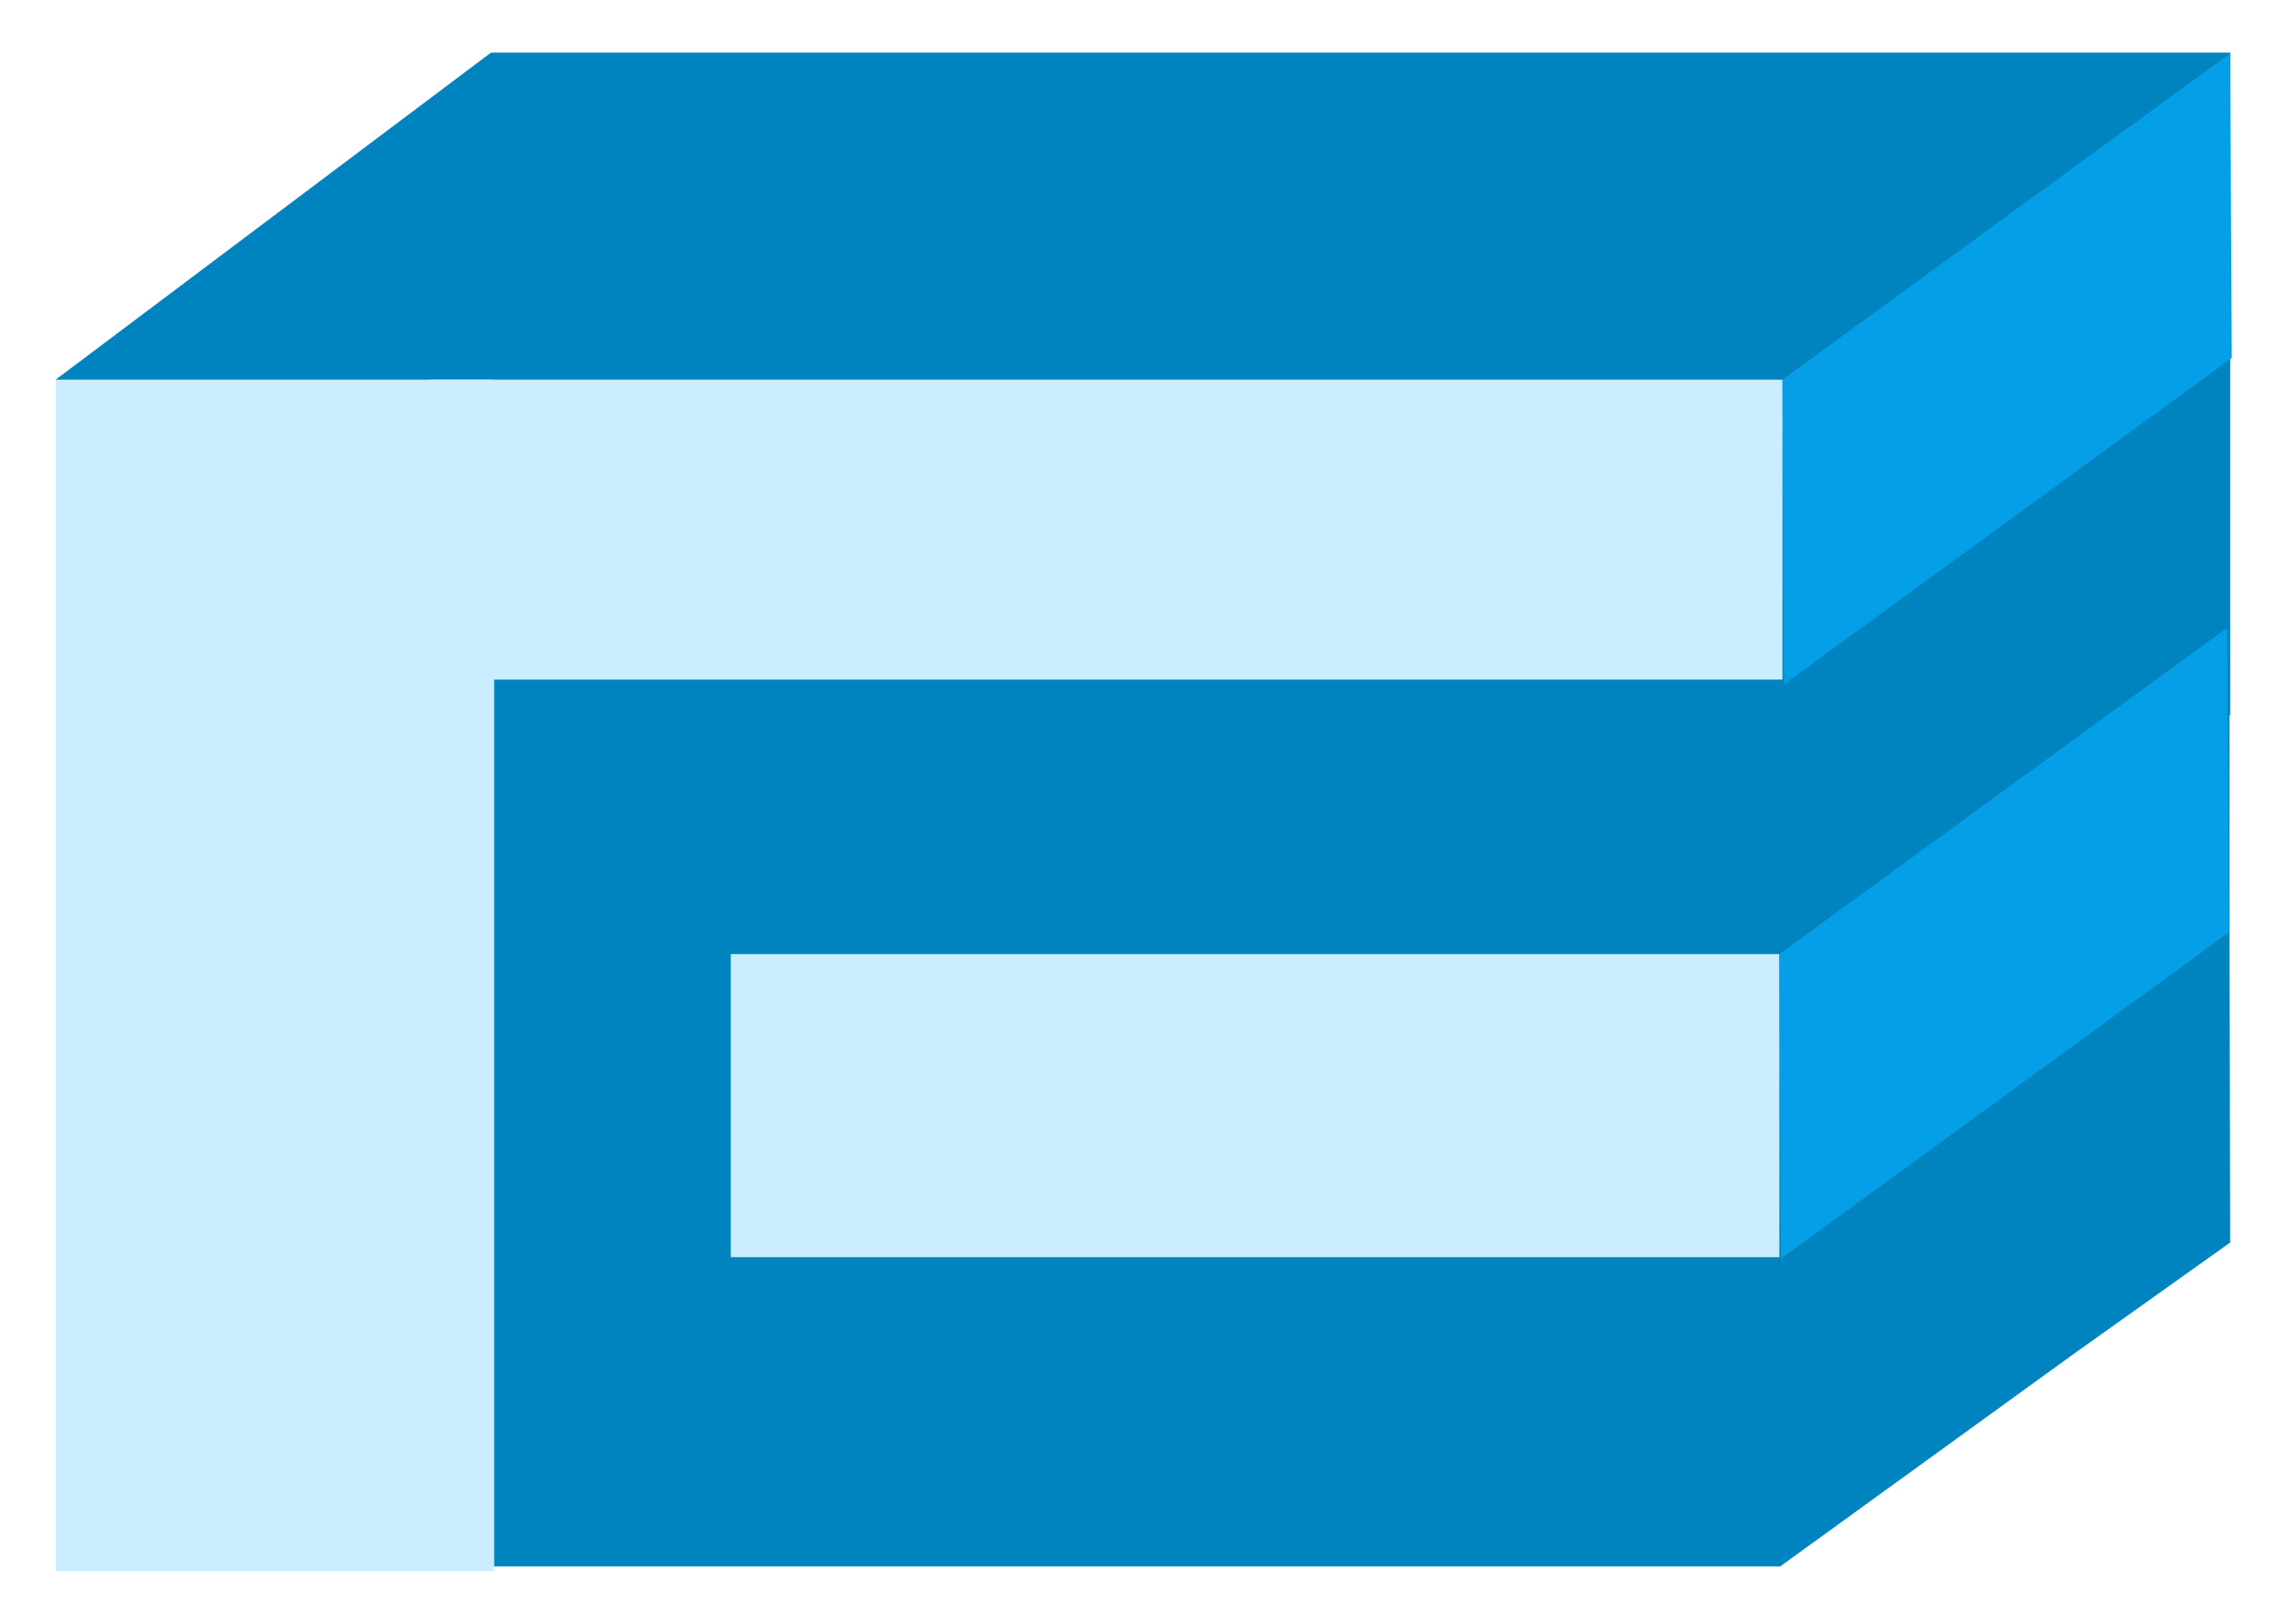 <?xml version="1.0" encoding="utf-8"?>
<!-- Generator: Adobe Illustrator 21.0.0, SVG Export Plug-In . SVG Version: 6.00 Build 0)  -->
<svg version="1.1"
	 id="svg8" inkscape:export-filename="C:\Users\Florentin\Dropbox\CodexWorks Team Folder\AutonomousFleet\Diverse\Logo\logo_afm_flat.png" inkscape:export-xdpi="75" inkscape:export-ydpi="75" inkscape:version="0.92.4 (5da689c313, 2019-01-14)" sodipodi:docname="logo_afm.svg" xmlns:cc="http://creativecommons.org/ns#" xmlns:dc="http://purl.org/dc/elements/1.1/" xmlns:inkscape="http://www.inkscape.org/namespaces/inkscape" xmlns:rdf="http://www.w3.org/1999/02/22-rdf-syntax-ns#" xmlns:sodipodi="http://sodipodi.sourceforge.net/DTD/sodipodi-0.dtd" xmlns:svg="http://www.w3.org/2000/svg"
	 xmlns="http://www.w3.org/2000/svg" xmlns:xlink="http://www.w3.org/1999/xlink" x="0px" y="0px" viewBox="0 0 296 210"
	 style="enable-background:new 0 0 296 210;" xml:space="preserve">
<style type="text/css">
	.st0{fill:#0084BF;}
	.st1{fill:#CAEDFF;}
	.st2{fill:#059FE7;}
	.st3{fill:none;}
</style>
<sodipodi:namedview  bordercolor="#666666" borderopacity="1.0" id="base" inkscape:current-layer="layer1" inkscape:cx="131.68353" inkscape:cy="549.19365" inkscape:document-units="mm" inkscape:guide-bbox="true" inkscape:pageopacity="0.0" inkscape:pageshadow="2" inkscape:window-height="1017" inkscape:window-maximized="1" inkscape:window-width="1920" inkscape:window-x="-8" inkscape:window-y="-8" inkscape:zoom="0.98994949" pagecolor="#ffffff" showgrid="false" showguides="true">
	<sodipodi:guide  id="guide1318" inkscape:locked="false" orientation="1,0" position="129.924,32.287"></sodipodi:guide>
</sodipodi:namedview>
<g id="layer1" inkscape:groupmode="layer" inkscape:label="Layer 1">
	
		<path id="rect821-1-9" inkscape:connector-curvature="0" inkscape:export-xdpi="299.92886" inkscape:export-ydpi="299.92886" sodipodi:nodetypes="cccccc" class="st0" d="
		M288.4,6.8H63.5L7.2,49.1l56.3,43.4h224.9L288.4,6.8z"/>
	
		<path id="rect821-2-6-6" inkscape:connector-curvature="0" inkscape:export-xdpi="299.92886" inkscape:export-ydpi="299.92886" sodipodi:nodetypes="ccccccc" class="st0" d="
		M288.3,117H24.2v85.6h206l37.7-27.3l20.5-14.6L288.3,117z"/>
	
		<rect id="rect821-2-2-9-2-7" x="55.6" y="49.1" inkscape:export-xdpi="299.92886" inkscape:export-ydpi="299.92886" class="st1" width="174.9" height="52.3">
	</rect>
	
		<rect id="rect821-2-2-9-9-8" x="48.5" y="87.9" inkscape:export-xdpi="299.92886" inkscape:export-ydpi="299.92886" class="st0" width="239.8" height="35.8">
	</rect>
	
		<rect id="rect821-2-2-9-1-1-4-8-7" x="7.2" y="49.1" inkscape:export-xdpi="299.92886" inkscape:export-ydpi="299.92886" class="st1" width="56.7" height="154.1">
	</rect>
	
		<rect id="rect821-2-2-9-5-5-6" x="94.5" y="123.4" inkscape:export-xdpi="299.92886" inkscape:export-ydpi="299.92886" class="st1" width="135.6" height="39.2">
	</rect>
	
		<path id="path1237-7-9" inkscape:connector-curvature="0" inkscape:export-xdpi="299.92886" inkscape:export-ydpi="299.92886" class="st2" d="
		M230.1,123.4L288,81.2l0.2,39.4l-57.9,42.2L230.1,123.4z"/>
	
		<path id="path1237-6" inkscape:connector-curvature="0" inkscape:export-xdpi="299.92886" inkscape:export-ydpi="299.92886" class="st2" d="
		M230.5,49.1l57.9-42.2l0.2,39.4l-57.9,42.2L230.5,49.1z"/>
	
		<path id="path1520" inkscape:connector-curvature="0" inkscape:export-xdpi="299.92886" inkscape:export-ydpi="299.92886" class="st3" d="
		M7.2,49.1L63.5,6.8v42.7L7.2,49.1z"/>
</g>
</svg>
